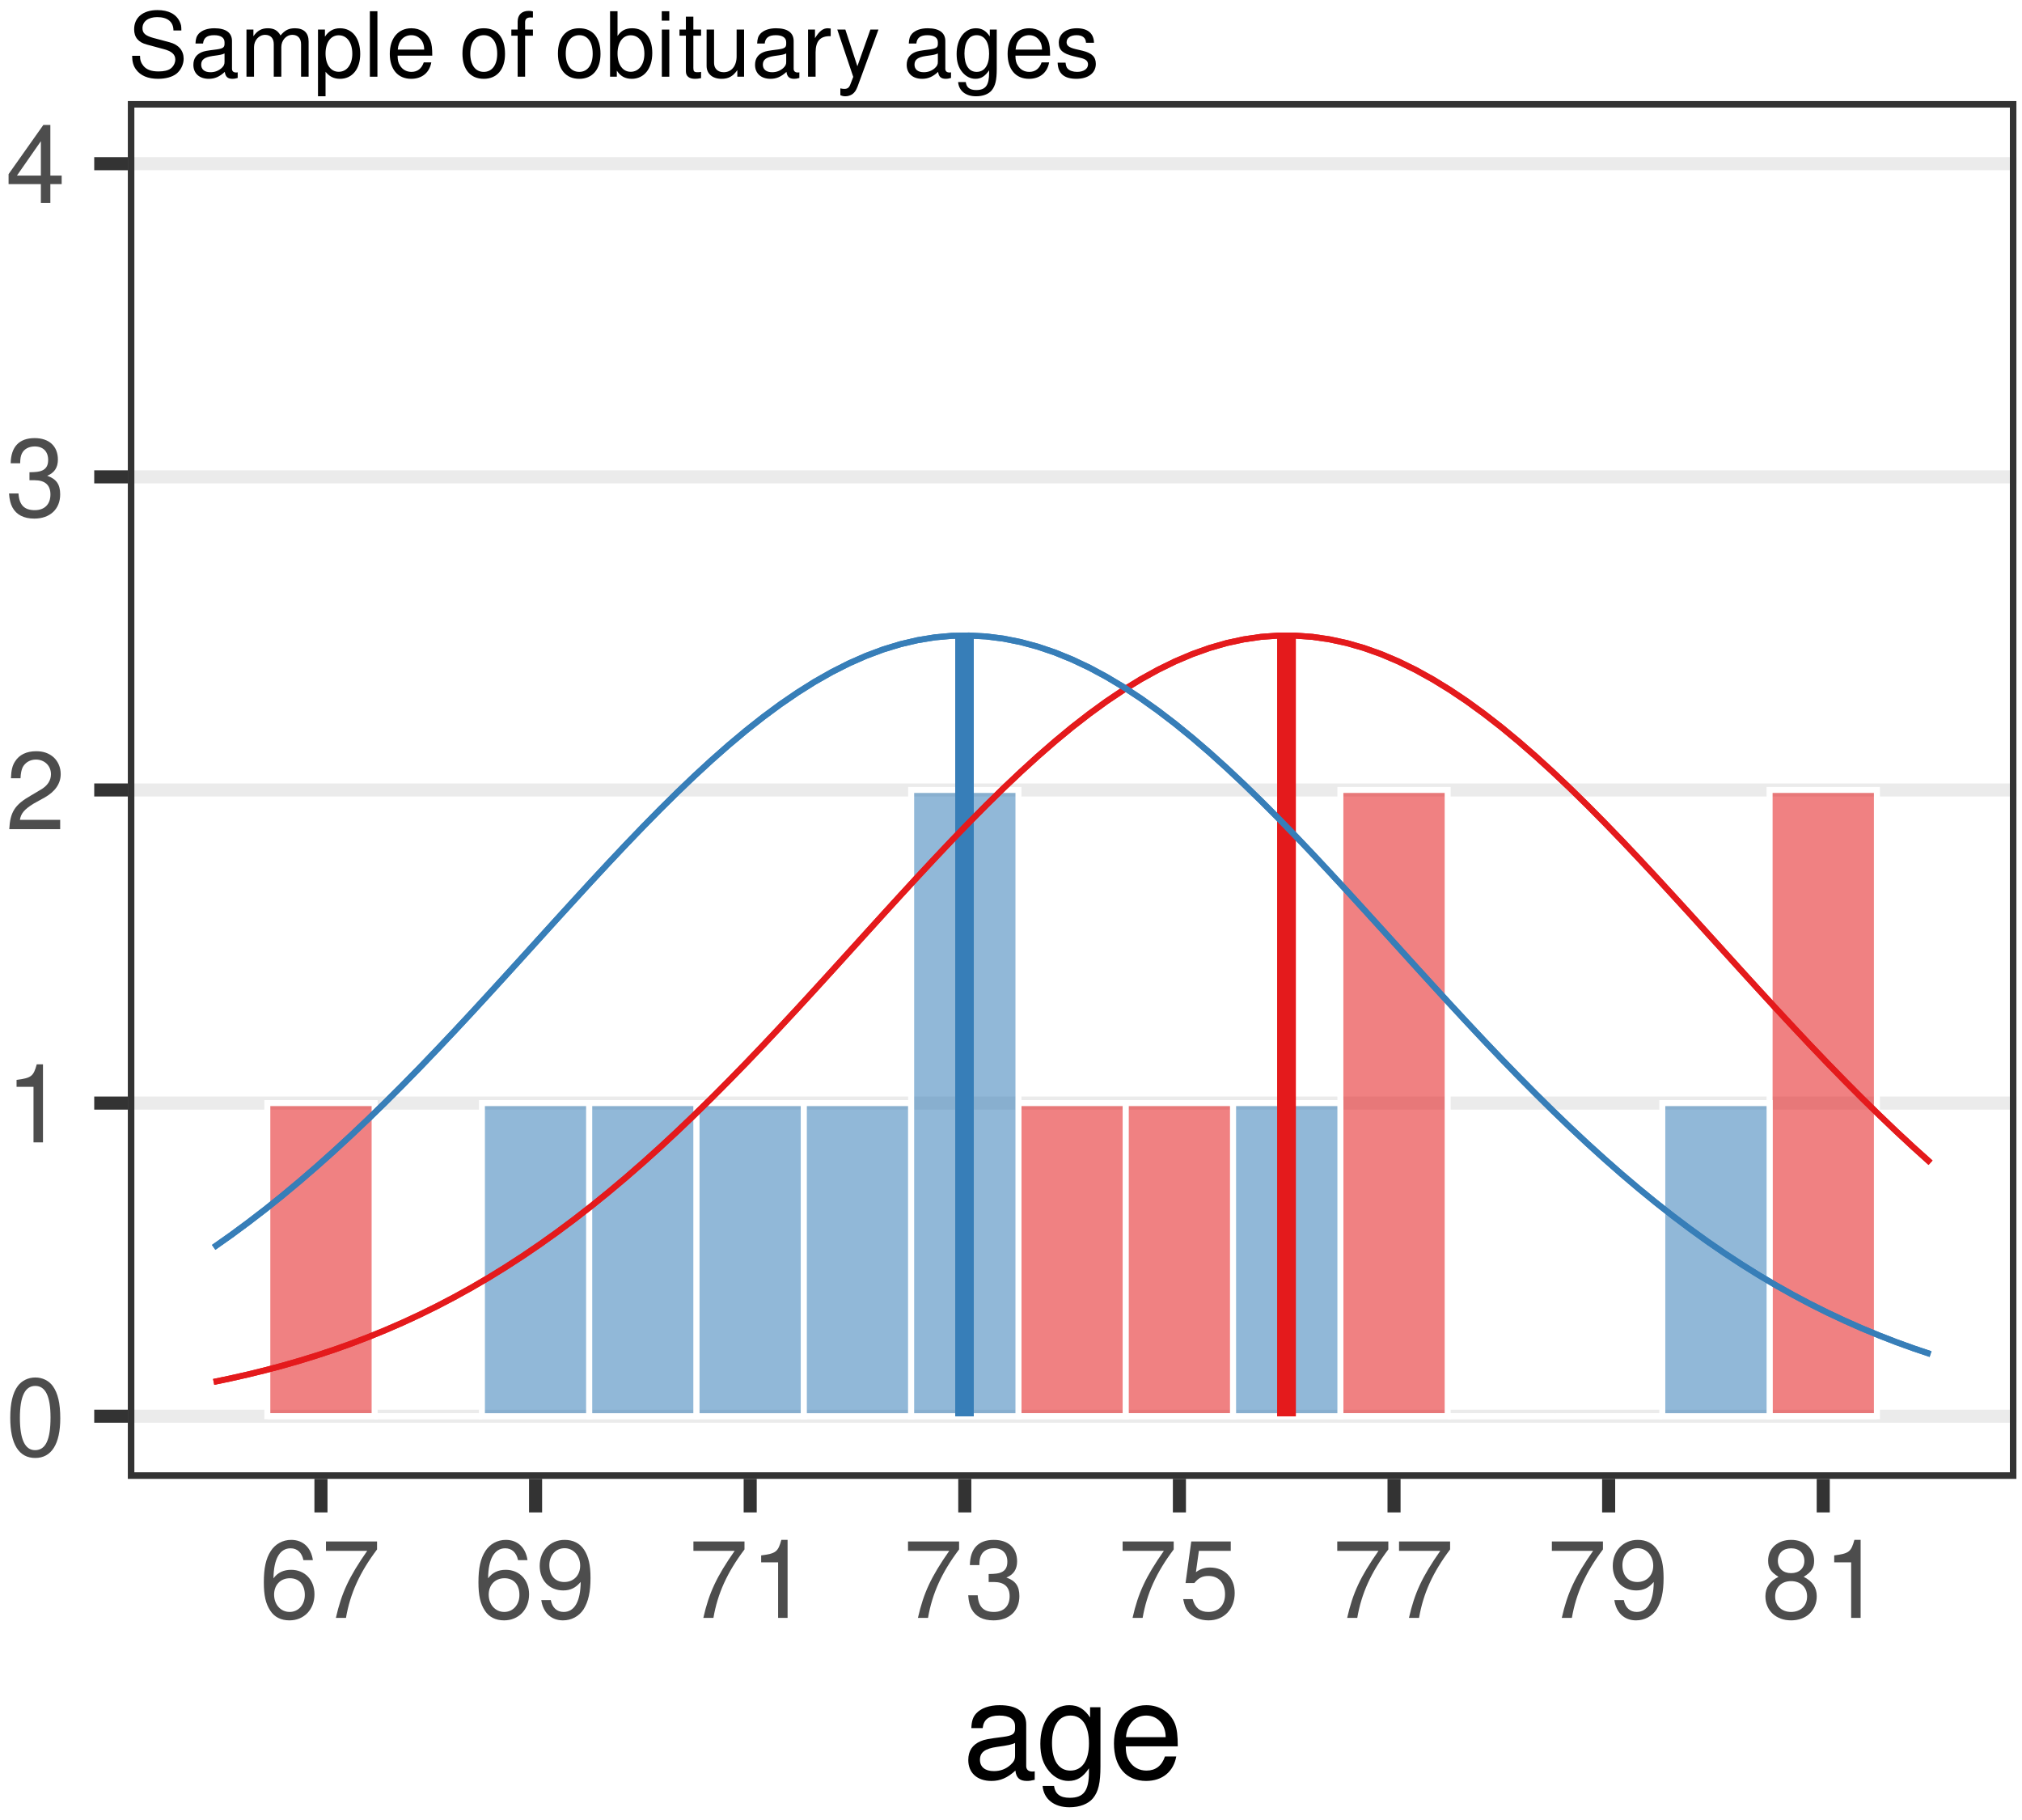 <?xml version="1.0" encoding="UTF-8"?>
<svg xmlns="http://www.w3.org/2000/svg" xmlns:xlink="http://www.w3.org/1999/xlink" width="360pt" height="324pt" viewBox="0 0 360 324" version="1.1">
<defs>
<g>
<symbol overflow="visible" id="glyph0-0">
<path style="stroke:none;" d=""/>
</symbol>
<symbol overflow="visible" id="glyph0-1">
<path style="stroke:none;" d="M 5.281 -13.891 C 4.016 -13.891 2.859 -13.312 2.156 -12.359 C 1.266 -11.141 0.828 -9.297 0.828 -6.719 C 0.828 -2.031 2.359 0.438 5.281 0.438 C 8.156 0.438 9.734 -2.031 9.734 -6.609 C 9.734 -9.297 9.312 -11.094 8.406 -12.359 C 7.703 -13.328 6.562 -13.891 5.281 -13.891 Z M 5.281 -12.391 C 7.109 -12.391 8 -10.516 8 -6.766 C 8 -2.797 7.125 -0.953 5.25 -0.953 C 3.453 -0.953 2.547 -2.875 2.547 -6.703 C 2.547 -10.516 3.453 -12.391 5.281 -12.391 Z M 5.281 -12.391 "/>
</symbol>
<symbol overflow="visible" id="glyph0-2">
<path style="stroke:none;" d="M 4.969 -9.891 L 4.969 0 L 6.656 0 L 6.656 -13.891 L 5.547 -13.891 C 4.953 -11.75 4.578 -11.469 1.953 -11.125 L 1.953 -9.891 Z M 4.969 -9.891 "/>
</symbol>
<symbol overflow="visible" id="glyph0-3">
<path style="stroke:none;" d="M 9.719 -1.672 L 2.547 -1.672 C 2.734 -2.828 3.344 -3.547 5.016 -4.578 L 6.938 -5.641 C 8.828 -6.703 9.812 -8.125 9.812 -9.828 C 9.812 -10.984 9.359 -12.062 8.547 -12.812 C 7.734 -13.531 6.734 -13.891 5.453 -13.891 C 3.719 -13.891 2.438 -13.266 1.688 -12.078 C 1.203 -11.344 1 -10.484 0.953 -9.078 L 2.656 -9.078 C 2.703 -10.031 2.828 -10.578 3.047 -11.047 C 3.5 -11.891 4.375 -12.406 5.391 -12.406 C 6.938 -12.406 8.078 -11.297 8.078 -9.797 C 8.078 -8.688 7.453 -7.719 6.234 -7.031 L 4.469 -5.984 C 1.625 -4.359 0.812 -3.047 0.656 -0.016 L 9.719 -0.016 Z M 9.719 -1.672 "/>
</symbol>
<symbol overflow="visible" id="glyph0-4">
<path style="stroke:none;" d="M 4.25 -6.391 L 5.172 -6.391 C 7.016 -6.391 7.984 -5.531 7.984 -3.859 C 7.984 -2.109 6.938 -1.062 5.188 -1.062 C 3.328 -1.062 2.422 -2 2.297 -4.031 L 0.609 -4.031 C 0.688 -2.922 0.891 -2.188 1.203 -1.578 C 1.922 -0.234 3.25 0.438 5.109 0.438 C 7.906 0.438 9.719 -1.25 9.719 -3.875 C 9.719 -5.641 9.047 -6.609 7.406 -7.188 C 8.688 -7.703 9.312 -8.656 9.312 -10.062 C 9.312 -12.438 7.766 -13.891 5.172 -13.891 C 2.422 -13.891 0.953 -12.344 0.906 -9.406 L 2.594 -9.406 C 2.609 -10.25 2.688 -10.734 2.906 -11.156 C 3.281 -11.938 4.125 -12.406 5.188 -12.406 C 6.688 -12.406 7.578 -11.5 7.578 -10 C 7.578 -9.031 7.234 -8.438 6.484 -8.109 C 6.031 -7.906 5.422 -7.828 4.25 -7.812 Z M 4.25 -6.391 "/>
</symbol>
<symbol overflow="visible" id="glyph0-5">
<path style="stroke:none;" d="M 6.281 -3.359 L 6.281 0 L 7.969 0 L 7.969 -3.359 L 9.984 -3.359 L 9.984 -4.875 L 7.969 -4.875 L 7.969 -13.891 L 6.719 -13.891 L 0.531 -5.141 L 0.531 -3.359 Z M 6.281 -4.875 L 2.016 -4.875 L 6.281 -11 Z M 6.281 -4.875 "/>
</symbol>
<symbol overflow="visible" id="glyph0-6">
<path style="stroke:none;" d="M 9.562 -10.281 C 9.234 -12.547 7.781 -13.891 5.703 -13.891 C 4.203 -13.891 2.859 -13.156 2.062 -11.906 C 1.188 -10.547 0.828 -8.859 0.828 -6.344 C 0.828 -4 1.156 -2.516 1.984 -1.281 C 2.703 -0.156 3.891 0.438 5.391 0.438 C 7.984 0.438 9.844 -1.5 9.844 -4.203 C 9.844 -6.766 8.125 -8.562 5.688 -8.562 C 4.344 -8.562 3.281 -8.062 2.547 -7.047 C 2.578 -10.484 3.656 -12.391 5.594 -12.391 C 6.781 -12.391 7.609 -11.625 7.875 -10.281 Z M 5.469 -7.062 C 7.109 -7.062 8.125 -5.922 8.125 -4.078 C 8.125 -2.328 6.969 -1.062 5.422 -1.062 C 3.844 -1.062 2.656 -2.375 2.656 -4.141 C 2.656 -5.875 3.797 -7.062 5.469 -7.062 Z M 5.469 -7.062 "/>
</symbol>
<symbol overflow="visible" id="glyph0-7">
<path style="stroke:none;" d="M 9.984 -13.609 L 0.891 -13.609 L 0.891 -11.938 L 8.234 -11.938 C 5 -7.312 3.672 -4.469 2.656 0 L 4.453 0 C 5.203 -4.359 6.906 -8.109 9.984 -12.188 Z M 9.984 -13.609 "/>
</symbol>
<symbol overflow="visible" id="glyph0-8">
<path style="stroke:none;" d="M 1.016 -3.172 C 1.344 -0.906 2.797 0.438 4.875 0.438 C 6.391 0.438 7.734 -0.281 8.547 -1.531 C 9.391 -2.906 9.781 -4.594 9.781 -7.109 C 9.781 -9.453 9.422 -10.922 8.625 -12.156 C 7.875 -13.281 6.688 -13.891 5.188 -13.891 C 2.594 -13.891 0.734 -11.938 0.734 -9.25 C 0.734 -6.703 2.453 -4.891 4.922 -4.891 C 6.203 -4.891 7.156 -5.359 8.031 -6.406 C 8 -2.953 6.938 -1.062 5 -1.062 C 3.797 -1.062 2.969 -1.828 2.703 -3.172 Z M 5.172 -12.406 C 6.734 -12.406 7.938 -11.078 7.938 -9.297 C 7.938 -7.578 6.781 -6.391 5.109 -6.391 C 3.469 -6.391 2.453 -7.547 2.453 -9.391 C 2.453 -11.141 3.594 -12.406 5.172 -12.406 Z M 5.172 -12.406 "/>
</symbol>
<symbol overflow="visible" id="glyph0-9">
<path style="stroke:none;" d="M 9.141 -13.609 L 2.109 -13.609 L 1.094 -6.203 L 2.656 -6.203 C 3.438 -7.141 4.094 -7.469 5.172 -7.469 C 6.984 -7.469 8.125 -6.219 8.125 -4.203 C 8.125 -2.25 6.984 -1.062 5.141 -1.062 C 3.672 -1.062 2.766 -1.812 2.359 -3.344 L 0.672 -3.344 C 0.906 -2.234 1.094 -1.688 1.5 -1.188 C 2.266 -0.156 3.656 0.438 5.188 0.438 C 7.938 0.438 9.844 -1.562 9.844 -4.438 C 9.844 -7.125 8.062 -8.969 5.453 -8.969 C 4.5 -8.969 3.719 -8.719 2.938 -8.141 L 3.469 -11.938 L 9.141 -11.938 Z M 9.141 -13.609 "/>
</symbol>
<symbol overflow="visible" id="glyph0-10">
<path style="stroke:none;" d="M 7.516 -7.312 C 8.922 -8.188 9.375 -8.875 9.375 -10.172 C 9.375 -12.359 7.703 -13.891 5.281 -13.891 C 2.875 -13.891 1.188 -12.359 1.188 -10.203 C 1.188 -8.875 1.625 -8.203 3.031 -7.312 C 1.484 -6.531 0.703 -5.391 0.703 -3.859 C 0.703 -1.328 2.578 0.438 5.281 0.438 C 7.969 0.438 9.844 -1.328 9.844 -3.859 C 9.844 -5.391 9.078 -6.531 7.516 -7.312 Z M 5.281 -12.391 C 6.719 -12.391 7.641 -11.516 7.641 -10.141 C 7.641 -8.828 6.703 -7.969 5.281 -7.969 C 3.844 -7.969 2.922 -8.828 2.922 -10.172 C 2.922 -11.516 3.844 -12.391 5.281 -12.391 Z M 5.281 -6.547 C 6.969 -6.547 8.125 -5.438 8.125 -3.828 C 8.125 -2.156 6.984 -1.062 5.25 -1.062 C 3.594 -1.062 2.438 -2.188 2.438 -3.797 C 2.438 -5.453 3.578 -6.547 5.281 -6.547 Z M 5.281 -6.547 "/>
</symbol>
<symbol overflow="visible" id="glyph1-0">
<path style="stroke:none;" d=""/>
</symbol>
<symbol overflow="visible" id="glyph1-1">
<path style="stroke:none;" d="M 12.844 -1.172 C 12.625 -1.125 12.531 -1.125 12.406 -1.125 C 11.719 -1.125 11.328 -1.484 11.328 -2.109 L 11.328 -9.5 C 11.328 -11.734 9.703 -12.938 6.594 -12.938 C 4.75 -12.938 3.281 -12.406 2.422 -11.469 C 1.844 -10.828 1.609 -10.109 1.562 -8.859 L 3.578 -8.859 C 3.75 -10.391 4.656 -11.094 6.531 -11.094 C 8.359 -11.094 9.344 -10.422 9.344 -9.219 L 9.344 -8.688 C 9.312 -7.828 8.875 -7.516 7.25 -7.297 C 4.422 -6.938 3.984 -6.844 3.219 -6.531 C 1.75 -5.906 1.016 -4.797 1.016 -3.172 C 1.016 -0.891 2.594 0.547 5.141 0.547 C 6.719 0.547 7.984 0 9.406 -1.297 C 9.547 0 10.172 0.547 11.469 0.547 C 11.906 0.547 12.172 0.5 12.844 0.344 Z M 9.344 -3.953 C 9.344 -3.281 9.141 -2.875 8.547 -2.328 C 7.734 -1.578 6.75 -1.203 5.562 -1.203 C 4.016 -1.203 3.094 -1.938 3.094 -3.219 C 3.094 -4.531 3.953 -5.203 6.125 -5.516 C 8.25 -5.812 8.656 -5.906 9.344 -6.219 Z M 9.344 -3.953 "/>
</symbol>
<symbol overflow="visible" id="glyph1-2">
<path style="stroke:none;" d="M 9.703 -12.578 L 9.703 -10.75 C 8.688 -12.266 7.578 -12.938 6 -12.938 C 2.953 -12.938 0.844 -10.109 0.844 -6.078 C 0.844 -3.953 1.344 -2.422 2.422 -1.156 C 3.359 -0.047 4.562 0.547 5.859 0.547 C 7.375 0.547 8.453 -0.125 9.5 -1.703 L 9.5 -1.062 C 9.5 2.297 8.562 3.547 6.078 3.547 C 4.375 3.547 3.484 2.875 3.281 1.438 L 1.25 1.438 C 1.438 3.766 3.281 5.234 6.031 5.234 C 7.875 5.234 9.406 4.625 10.219 3.625 C 11.188 2.453 11.547 0.891 11.547 -2.062 L 11.547 -12.578 Z M 6.188 -11.094 C 8.297 -11.094 9.5 -9.312 9.5 -6.125 C 9.5 -3.078 8.281 -1.297 6.188 -1.297 C 4.125 -1.297 2.922 -3.094 2.922 -6.188 C 2.922 -9.266 4.125 -11.094 6.188 -11.094 Z M 6.188 -11.094 "/>
</symbol>
<symbol overflow="visible" id="glyph1-3">
<path style="stroke:none;" d="M 12.312 -5.609 C 12.312 -7.531 12.172 -8.688 11.812 -9.625 C 10.984 -11.688 9.078 -12.938 6.719 -12.938 C 3.219 -12.938 0.953 -10.266 0.953 -6.125 C 0.953 -1.969 3.125 0.547 6.672 0.547 C 9.547 0.547 11.547 -1.078 12.047 -3.812 L 10.031 -3.812 C 9.484 -2.156 8.359 -1.297 6.75 -1.297 C 5.469 -1.297 4.391 -1.875 3.719 -2.922 C 3.234 -3.641 3.078 -4.375 3.047 -5.609 Z M 3.094 -7.25 C 3.266 -9.578 4.688 -11.094 6.703 -11.094 C 8.734 -11.094 10.156 -9.5 10.156 -7.25 Z M 3.094 -7.25 "/>
</symbol>
<symbol overflow="visible" id="glyph2-0">
<path style="stroke:none;" d=""/>
</symbol>
<symbol overflow="visible" id="glyph2-1">
<path style="stroke:none;" d="M 9.531 -8.234 C 9.531 -9.047 9.484 -9.266 9.234 -9.812 C 8.594 -11.156 7.234 -11.859 5.266 -11.859 C 2.703 -11.859 1.125 -10.547 1.125 -8.438 C 1.125 -7.016 1.875 -6.109 3.406 -5.719 L 6.297 -4.938 C 7.797 -4.562 8.453 -3.969 8.453 -3.062 C 8.453 -2.438 8.109 -1.797 7.609 -1.438 C 7.156 -1.109 6.422 -0.938 5.469 -0.938 C 4.188 -0.938 3.344 -1.25 2.781 -1.922 C 2.359 -2.438 2.156 -2.984 2.172 -3.719 L 0.766 -3.719 C 0.781 -2.641 0.984 -1.938 1.453 -1.297 C 2.25 -0.188 3.594 0.375 5.375 0.375 C 6.766 0.375 7.906 0.047 8.656 -0.531 C 9.438 -1.156 9.938 -2.188 9.938 -3.203 C 9.938 -4.641 9.047 -5.703 7.453 -6.125 L 4.531 -6.906 C 3.125 -7.297 2.609 -7.75 2.609 -8.641 C 2.609 -9.828 3.641 -10.609 5.219 -10.609 C 7.078 -10.609 8.109 -9.781 8.125 -8.234 Z M 9.531 -8.234 "/>
</symbol>
<symbol overflow="visible" id="glyph2-2">
<path style="stroke:none;" d="M 8.562 -0.781 C 8.422 -0.75 8.359 -0.75 8.266 -0.75 C 7.812 -0.75 7.547 -0.984 7.547 -1.406 L 7.547 -6.344 C 7.547 -7.828 6.469 -8.625 4.406 -8.625 C 3.172 -8.625 2.188 -8.266 1.609 -7.641 C 1.234 -7.219 1.078 -6.734 1.047 -5.906 L 2.391 -5.906 C 2.5 -6.922 3.109 -7.391 4.359 -7.391 C 5.562 -7.391 6.219 -6.938 6.219 -6.141 L 6.219 -5.797 C 6.203 -5.219 5.922 -5.016 4.828 -4.859 C 2.938 -4.625 2.656 -4.562 2.141 -4.359 C 1.172 -3.938 0.672 -3.203 0.672 -2.109 C 0.672 -0.594 1.734 0.375 3.422 0.375 C 4.484 0.375 5.328 0 6.266 -0.859 C 6.375 0 6.781 0.375 7.641 0.375 C 7.938 0.375 8.109 0.344 8.562 0.219 Z M 6.219 -2.641 C 6.219 -2.188 6.094 -1.922 5.703 -1.547 C 5.156 -1.062 4.5 -0.797 3.719 -0.797 C 2.672 -0.797 2.062 -1.297 2.062 -2.141 C 2.062 -3.031 2.641 -3.469 4.078 -3.688 C 5.5 -3.875 5.781 -3.938 6.219 -4.141 Z M 6.219 -2.641 "/>
</symbol>
<symbol overflow="visible" id="glyph2-3">
<path style="stroke:none;" d="M 1.125 -8.391 L 1.125 0 L 2.469 0 L 2.469 -5.266 C 2.469 -6.484 3.344 -7.453 4.438 -7.453 C 5.422 -7.453 5.984 -6.844 5.984 -5.781 L 5.984 0 L 7.328 0 L 7.328 -5.266 C 7.328 -6.484 8.203 -7.453 9.297 -7.453 C 10.266 -7.453 10.844 -6.828 10.844 -5.781 L 10.844 0 L 12.188 0 L 12.188 -6.281 C 12.188 -7.797 11.328 -8.625 9.766 -8.625 C 8.641 -8.625 7.969 -8.281 7.188 -7.344 C 6.688 -8.234 6.016 -8.625 4.922 -8.625 C 3.812 -8.625 3.062 -8.203 2.359 -7.203 L 2.359 -8.391 Z M 1.125 -8.391 "/>
</symbol>
<symbol overflow="visible" id="glyph2-4">
<path style="stroke:none;" d="M 0.859 3.484 L 2.203 3.484 L 2.203 -0.875 C 2.906 -0.016 3.703 0.375 4.781 0.375 C 6.953 0.375 8.375 -1.375 8.375 -4.047 C 8.375 -6.859 6.984 -8.625 4.766 -8.625 C 3.625 -8.625 2.719 -8.109 2.094 -7.125 L 2.094 -8.391 L 0.859 -8.391 Z M 4.547 -7.375 C 6.016 -7.375 6.969 -6.078 6.969 -4.078 C 6.969 -2.172 6 -0.875 4.547 -0.875 C 3.125 -0.875 2.203 -2.156 2.203 -4.125 C 2.203 -6.094 3.125 -7.375 4.547 -7.375 Z M 4.547 -7.375 "/>
</symbol>
<symbol overflow="visible" id="glyph2-5">
<path style="stroke:none;" d="M 2.438 -11.656 L 1.094 -11.656 L 1.094 0 L 2.438 0 Z M 2.438 -11.656 "/>
</symbol>
<symbol overflow="visible" id="glyph2-6">
<path style="stroke:none;" d="M 8.203 -3.75 C 8.203 -5.031 8.109 -5.797 7.875 -6.422 C 7.328 -7.797 6.047 -8.625 4.484 -8.625 C 2.141 -8.625 0.641 -6.844 0.641 -4.078 C 0.641 -1.312 2.078 0.375 4.453 0.375 C 6.375 0.375 7.703 -0.719 8.031 -2.547 L 6.688 -2.547 C 6.312 -1.438 5.562 -0.859 4.5 -0.859 C 3.641 -0.859 2.922 -1.25 2.484 -1.953 C 2.156 -2.438 2.047 -2.906 2.031 -3.75 Z M 2.062 -4.828 C 2.172 -6.391 3.125 -7.391 4.469 -7.391 C 5.828 -7.391 6.766 -6.344 6.766 -4.828 Z M 2.062 -4.828 "/>
</symbol>
<symbol overflow="visible" id="glyph2-7">
<path style="stroke:none;" d=""/>
</symbol>
<symbol overflow="visible" id="glyph2-8">
<path style="stroke:none;" d="M 4.359 -8.625 C 1.984 -8.625 0.578 -6.938 0.578 -4.125 C 0.578 -1.297 1.984 0.375 4.375 0.375 C 6.734 0.375 8.156 -1.312 8.156 -4.062 C 8.156 -6.969 6.781 -8.625 4.359 -8.625 Z M 4.375 -7.391 C 5.875 -7.391 6.766 -6.156 6.766 -4.078 C 6.766 -2.094 5.844 -0.859 4.375 -0.859 C 2.875 -0.859 1.969 -2.094 1.969 -4.125 C 1.969 -6.156 2.875 -7.391 4.375 -7.391 Z M 4.375 -7.391 "/>
</symbol>
<symbol overflow="visible" id="glyph2-9">
<path style="stroke:none;" d="M 4.125 -8.391 L 2.734 -8.391 L 2.734 -9.703 C 2.734 -10.25 3.047 -10.547 3.656 -10.547 C 3.781 -10.547 3.828 -10.547 4.125 -10.531 L 4.125 -11.625 C 3.828 -11.703 3.641 -11.719 3.375 -11.719 C 2.141 -11.719 1.406 -11.016 1.406 -9.812 L 1.406 -8.391 L 0.281 -8.391 L 0.281 -7.297 L 1.406 -7.297 L 1.406 0 L 2.734 0 L 2.734 -7.297 L 4.125 -7.297 Z M 4.125 -8.391 "/>
</symbol>
<symbol overflow="visible" id="glyph2-10">
<path style="stroke:none;" d="M 0.859 -11.656 L 0.859 0 L 2.062 0 L 2.062 -1.078 C 2.703 -0.094 3.547 0.375 4.719 0.375 C 6.922 0.375 8.375 -1.438 8.375 -4.219 C 8.375 -6.938 7.016 -8.625 4.781 -8.625 C 3.625 -8.625 2.812 -8.188 2.188 -7.25 L 2.188 -11.656 Z M 4.531 -7.375 C 6.016 -7.375 6.969 -6.078 6.969 -4.078 C 6.969 -2.172 5.984 -0.875 4.531 -0.875 C 3.109 -0.875 2.188 -2.156 2.188 -4.125 C 2.188 -6.094 3.109 -7.375 4.531 -7.375 Z M 4.531 -7.375 "/>
</symbol>
<symbol overflow="visible" id="glyph2-11">
<path style="stroke:none;" d="M 2.406 -8.391 L 1.078 -8.391 L 1.078 0 L 2.406 0 Z M 2.406 -11.656 L 1.062 -11.656 L 1.062 -9.984 L 2.406 -9.984 Z M 2.406 -11.656 "/>
</symbol>
<symbol overflow="visible" id="glyph2-12">
<path style="stroke:none;" d="M 4.062 -8.391 L 2.688 -8.391 L 2.688 -10.688 L 1.359 -10.688 L 1.359 -8.391 L 0.219 -8.391 L 0.219 -7.297 L 1.359 -7.297 L 1.359 -0.953 C 1.359 -0.094 1.938 0.375 2.969 0.375 C 3.328 0.375 3.609 0.344 4.062 0.25 L 4.062 -0.859 C 3.875 -0.812 3.703 -0.797 3.422 -0.797 C 2.844 -0.797 2.688 -0.953 2.688 -1.547 L 2.688 -7.297 L 4.062 -7.297 Z M 4.062 -8.391 "/>
</symbol>
<symbol overflow="visible" id="glyph2-13">
<path style="stroke:none;" d="M 7.719 0 L 7.719 -8.391 L 6.391 -8.391 L 6.391 -3.625 C 6.391 -1.922 5.484 -0.797 4.094 -0.797 C 3.047 -0.797 2.375 -1.438 2.375 -2.453 L 2.375 -8.391 L 1.047 -8.391 L 1.047 -1.922 C 1.047 -0.531 2.078 0.375 3.719 0.375 C 4.938 0.375 5.734 -0.062 6.516 -1.172 L 6.516 0 Z M 7.719 0 "/>
</symbol>
<symbol overflow="visible" id="glyph2-14">
<path style="stroke:none;" d="M 1.109 -8.391 L 1.109 0 L 2.453 0 L 2.453 -4.359 C 2.469 -6.375 3.297 -7.266 5.141 -7.219 L 5.141 -8.578 C 4.906 -8.609 4.781 -8.625 4.625 -8.625 C 3.766 -8.625 3.109 -8.109 2.344 -6.859 L 2.344 -8.391 Z M 1.109 -8.391 "/>
</symbol>
<symbol overflow="visible" id="glyph2-15">
<path style="stroke:none;" d="M 6.203 -8.391 L 3.891 -1.859 L 1.75 -8.391 L 0.312 -8.391 L 3.156 0.031 L 2.641 1.359 C 2.422 1.953 2.125 2.172 1.562 2.172 C 1.344 2.172 1.156 2.141 0.859 2.078 L 0.859 3.281 C 1.141 3.422 1.406 3.484 1.766 3.484 C 2.188 3.484 2.656 3.344 3.016 3.094 C 3.422 2.781 3.656 2.438 3.922 1.766 L 7.641 -8.391 Z M 6.203 -8.391 "/>
</symbol>
<symbol overflow="visible" id="glyph2-16">
<path style="stroke:none;" d="M 6.469 -8.391 L 6.469 -7.172 C 5.797 -8.172 5.062 -8.625 4 -8.625 C 1.969 -8.625 0.562 -6.734 0.562 -4.047 C 0.562 -2.641 0.891 -1.609 1.609 -0.766 C 2.234 -0.031 3.047 0.375 3.906 0.375 C 4.906 0.375 5.625 -0.078 6.344 -1.141 L 6.344 -0.703 C 6.344 1.531 5.719 2.375 4.047 2.375 C 2.906 2.375 2.312 1.922 2.188 0.953 L 0.828 0.953 C 0.953 2.516 2.188 3.484 4.016 3.484 C 5.25 3.484 6.266 3.094 6.812 2.422 C 7.453 1.625 7.703 0.594 7.703 -1.375 L 7.703 -8.391 Z M 4.125 -7.391 C 5.531 -7.391 6.344 -6.203 6.344 -4.078 C 6.344 -2.047 5.516 -0.859 4.125 -0.859 C 2.75 -0.859 1.953 -2.062 1.953 -4.125 C 1.953 -6.172 2.75 -7.391 4.125 -7.391 Z M 4.125 -7.391 "/>
</symbol>
<symbol overflow="visible" id="glyph2-17">
<path style="stroke:none;" d="M 7.016 -6.047 C 6.984 -7.703 5.906 -8.625 3.969 -8.625 C 2.016 -8.625 0.75 -7.609 0.75 -6.062 C 0.75 -4.75 1.422 -4.125 3.406 -3.641 L 4.656 -3.344 C 5.578 -3.125 5.953 -2.781 5.953 -2.188 C 5.953 -1.391 5.172 -0.859 4 -0.859 C 3.281 -0.859 2.672 -1.078 2.344 -1.422 C 2.125 -1.656 2.031 -1.906 1.953 -2.5 L 0.547 -2.5 C 0.609 -0.562 1.703 0.375 3.891 0.375 C 6 0.375 7.344 -0.672 7.344 -2.281 C 7.344 -3.531 6.641 -4.219 4.969 -4.625 L 3.703 -4.922 C 2.609 -5.188 2.141 -5.531 2.141 -6.125 C 2.141 -6.906 2.828 -7.391 3.922 -7.391 C 4.984 -7.391 5.562 -6.922 5.594 -6.047 Z M 7.016 -6.047 "/>
</symbol>
</g>
<clipPath id="clip1">
  <path d="M 22.758 17.992 L 359.004 17.992 L 359.004 263.266 L 22.758 263.266 Z M 22.758 17.992 "/>
</clipPath>
<clipPath id="clip2">
  <path d="M 22.758 250 L 359.004 250 L 359.004 254 L 22.758 254 Z M 22.758 250 "/>
</clipPath>
<clipPath id="clip3">
  <path d="M 22.758 195 L 359.004 195 L 359.004 198 L 22.758 198 Z M 22.758 195 "/>
</clipPath>
<clipPath id="clip4">
  <path d="M 22.758 139 L 359.004 139 L 359.004 142 L 22.758 142 Z M 22.758 139 "/>
</clipPath>
<clipPath id="clip5">
  <path d="M 22.758 83 L 359.004 83 L 359.004 87 L 22.758 87 Z M 22.758 83 "/>
</clipPath>
<clipPath id="clip6">
  <path d="M 22.758 27 L 359.004 27 L 359.004 31 L 22.758 31 Z M 22.758 27 "/>
</clipPath>
<clipPath id="clip7">
  <path d="M 22.758 17.992 L 359.004 17.992 L 359.004 263.266 L 22.758 263.266 Z M 22.758 17.992 "/>
</clipPath>
</defs>
<g id="surface0000">
<rect x="0" y="0" width="360" height="324" style="fill:rgb(100%,100%,100%);fill-opacity:1;stroke:none;"/>
<rect x="0" y="0" width="360" height="324" style="fill:rgb(100%,100%,100%);fill-opacity:1;stroke:none;"/>
<path style="fill:none;stroke-width:2.328;stroke-linecap:round;stroke-linejoin:round;stroke:rgb(100%,100%,100%);stroke-opacity:1;stroke-miterlimit:10;" d="M 0 324 L 360 324 L 360 0 L 0 0 Z M 0 324 "/>
<g clip-path="url(#clip1)" clip-rule="nonzero">
<path style=" stroke:none;fill-rule:nonzero;fill:rgb(100%,100%,100%);fill-opacity:1;" d="M 22.758 263.266 L 359.004 263.266 L 359.004 17.992 L 22.758 17.992 Z M 22.758 263.266 "/>
</g>
<g clip-path="url(#clip2)" clip-rule="nonzero">
<path style="fill:none;stroke-width:2.328;stroke-linecap:butt;stroke-linejoin:round;stroke:rgb(92.157%,92.157%,92.157%);stroke-opacity:1;stroke-miterlimit:10;" d="M 22.758 252.117 L 359.004 252.117 "/>
</g>
<g clip-path="url(#clip3)" clip-rule="nonzero">
<path style="fill:none;stroke-width:2.328;stroke-linecap:butt;stroke-linejoin:round;stroke:rgb(92.157%,92.157%,92.157%);stroke-opacity:1;stroke-miterlimit:10;" d="M 22.758 196.375 L 359.004 196.375 "/>
</g>
<g clip-path="url(#clip4)" clip-rule="nonzero">
<path style="fill:none;stroke-width:2.328;stroke-linecap:butt;stroke-linejoin:round;stroke:rgb(92.157%,92.157%,92.157%);stroke-opacity:1;stroke-miterlimit:10;" d="M 22.758 140.629 L 359.004 140.629 "/>
</g>
<g clip-path="url(#clip5)" clip-rule="nonzero">
<path style="fill:none;stroke-width:2.328;stroke-linecap:butt;stroke-linejoin:round;stroke:rgb(92.157%,92.157%,92.157%);stroke-opacity:1;stroke-miterlimit:10;" d="M 22.758 84.887 L 359.004 84.887 "/>
</g>
<g clip-path="url(#clip6)" clip-rule="nonzero">
<path style="fill:none;stroke-width:2.328;stroke-linecap:butt;stroke-linejoin:round;stroke:rgb(92.157%,92.157%,92.157%);stroke-opacity:1;stroke-miterlimit:10;" d="M 22.758 29.141 L 359.004 29.141 "/>
</g>
<path style="fill-rule:nonzero;fill:rgb(89.412%,10.196%,10.98%);fill-opacity:0.549;stroke-width:1.067;stroke-linecap:square;stroke-linejoin:miter;stroke:rgb(100%,100%,100%);stroke-opacity:1;stroke-miterlimit:10;" d="M 47.594 252.117 L 66.699 252.117 L 66.699 196.375 L 47.594 196.375 Z M 47.594 252.117 "/>
<path style="fill:none;stroke-width:1.067;stroke-linecap:square;stroke-linejoin:miter;stroke:rgb(100%,100%,100%);stroke-opacity:1;stroke-miterlimit:10;" d="M 66.699 252.117 L 85.805 252.117 Z M 66.699 252.117 "/>
<path style="fill:none;stroke-width:1.067;stroke-linecap:square;stroke-linejoin:miter;stroke:rgb(100%,100%,100%);stroke-opacity:1;stroke-miterlimit:10;" d="M 85.801 252.117 L 104.906 252.117 Z M 85.801 252.117 "/>
<path style="fill:none;stroke-width:1.067;stroke-linecap:square;stroke-linejoin:miter;stroke:rgb(100%,100%,100%);stroke-opacity:1;stroke-miterlimit:10;" d="M 104.906 252.117 L 124.012 252.117 Z M 104.906 252.117 "/>
<path style="fill:none;stroke-width:1.067;stroke-linecap:square;stroke-linejoin:miter;stroke:rgb(100%,100%,100%);stroke-opacity:1;stroke-miterlimit:10;" d="M 124.012 252.117 L 143.117 252.117 Z M 124.012 252.117 "/>
<path style="fill:none;stroke-width:1.067;stroke-linecap:square;stroke-linejoin:miter;stroke:rgb(100%,100%,100%);stroke-opacity:1;stroke-miterlimit:10;" d="M 143.117 252.117 L 162.223 252.117 Z M 143.117 252.117 "/>
<path style="fill:none;stroke-width:1.067;stroke-linecap:square;stroke-linejoin:miter;stroke:rgb(100%,100%,100%);stroke-opacity:1;stroke-miterlimit:10;" d="M 162.223 252.117 L 181.328 252.117 Z M 162.223 252.117 "/>
<path style="fill-rule:nonzero;fill:rgb(89.412%,10.196%,10.98%);fill-opacity:0.549;stroke-width:1.067;stroke-linecap:square;stroke-linejoin:miter;stroke:rgb(100%,100%,100%);stroke-opacity:1;stroke-miterlimit:10;" d="M 181.328 252.117 L 200.434 252.117 L 200.434 196.375 L 181.328 196.375 Z M 181.328 252.117 "/>
<path style="fill-rule:nonzero;fill:rgb(89.412%,10.196%,10.98%);fill-opacity:0.549;stroke-width:1.067;stroke-linecap:square;stroke-linejoin:miter;stroke:rgb(100%,100%,100%);stroke-opacity:1;stroke-miterlimit:10;" d="M 200.434 252.117 L 219.539 252.117 L 219.539 196.375 L 200.434 196.375 Z M 200.434 252.117 "/>
<path style="fill:none;stroke-width:1.067;stroke-linecap:square;stroke-linejoin:miter;stroke:rgb(100%,100%,100%);stroke-opacity:1;stroke-miterlimit:10;" d="M 219.539 252.117 L 238.645 252.117 Z M 219.539 252.117 "/>
<path style="fill-rule:nonzero;fill:rgb(89.412%,10.196%,10.98%);fill-opacity:0.549;stroke-width:1.067;stroke-linecap:square;stroke-linejoin:miter;stroke:rgb(100%,100%,100%);stroke-opacity:1;stroke-miterlimit:10;" d="M 238.641 252.117 L 257.746 252.117 L 257.746 140.629 L 238.641 140.629 Z M 238.641 252.117 "/>
<path style="fill:none;stroke-width:1.067;stroke-linecap:square;stroke-linejoin:miter;stroke:rgb(100%,100%,100%);stroke-opacity:1;stroke-miterlimit:10;" d="M 257.746 252.117 L 276.852 252.117 Z M 257.746 252.117 "/>
<path style="fill:none;stroke-width:1.067;stroke-linecap:square;stroke-linejoin:miter;stroke:rgb(100%,100%,100%);stroke-opacity:1;stroke-miterlimit:10;" d="M 276.852 252.117 L 295.957 252.117 Z M 276.852 252.117 "/>
<path style="fill:none;stroke-width:1.067;stroke-linecap:square;stroke-linejoin:miter;stroke:rgb(100%,100%,100%);stroke-opacity:1;stroke-miterlimit:10;" d="M 295.957 252.117 L 315.062 252.117 Z M 295.957 252.117 "/>
<path style="fill-rule:nonzero;fill:rgb(89.412%,10.196%,10.98%);fill-opacity:0.549;stroke-width:1.067;stroke-linecap:square;stroke-linejoin:miter;stroke:rgb(100%,100%,100%);stroke-opacity:1;stroke-miterlimit:10;" d="M 315.062 252.117 L 334.168 252.117 L 334.168 140.629 L 315.062 140.629 Z M 315.062 252.117 "/>
<path style="fill:none;stroke-width:1.067;stroke-linecap:square;stroke-linejoin:miter;stroke:rgb(100%,100%,100%);stroke-opacity:1;stroke-miterlimit:10;" d="M 47.594 252.117 L 66.699 252.117 Z M 47.594 252.117 "/>
<path style="fill:none;stroke-width:1.067;stroke-linecap:square;stroke-linejoin:miter;stroke:rgb(100%,100%,100%);stroke-opacity:1;stroke-miterlimit:10;" d="M 66.699 252.117 L 85.805 252.117 Z M 66.699 252.117 "/>
<path style="fill-rule:nonzero;fill:rgb(21.569%,49.412%,72.157%);fill-opacity:0.549;stroke-width:1.067;stroke-linecap:square;stroke-linejoin:miter;stroke:rgb(100%,100%,100%);stroke-opacity:1;stroke-miterlimit:10;" d="M 85.801 252.117 L 104.906 252.117 L 104.906 196.375 L 85.801 196.375 Z M 85.801 252.117 "/>
<path style="fill-rule:nonzero;fill:rgb(21.569%,49.412%,72.157%);fill-opacity:0.549;stroke-width:1.067;stroke-linecap:square;stroke-linejoin:miter;stroke:rgb(100%,100%,100%);stroke-opacity:1;stroke-miterlimit:10;" d="M 104.906 252.117 L 124.012 252.117 L 124.012 196.375 L 104.906 196.375 Z M 104.906 252.117 "/>
<path style="fill-rule:nonzero;fill:rgb(21.569%,49.412%,72.157%);fill-opacity:0.549;stroke-width:1.067;stroke-linecap:square;stroke-linejoin:miter;stroke:rgb(100%,100%,100%);stroke-opacity:1;stroke-miterlimit:10;" d="M 124.012 252.117 L 143.117 252.117 L 143.117 196.375 L 124.012 196.375 Z M 124.012 252.117 "/>
<path style="fill-rule:nonzero;fill:rgb(21.569%,49.412%,72.157%);fill-opacity:0.549;stroke-width:1.067;stroke-linecap:square;stroke-linejoin:miter;stroke:rgb(100%,100%,100%);stroke-opacity:1;stroke-miterlimit:10;" d="M 143.117 252.117 L 162.223 252.117 L 162.223 196.375 L 143.117 196.375 Z M 143.117 252.117 "/>
<path style="fill-rule:nonzero;fill:rgb(21.569%,49.412%,72.157%);fill-opacity:0.549;stroke-width:1.067;stroke-linecap:square;stroke-linejoin:miter;stroke:rgb(100%,100%,100%);stroke-opacity:1;stroke-miterlimit:10;" d="M 162.223 252.117 L 181.328 252.117 L 181.328 140.629 L 162.223 140.629 Z M 162.223 252.117 "/>
<path style="fill:none;stroke-width:1.067;stroke-linecap:square;stroke-linejoin:miter;stroke:rgb(100%,100%,100%);stroke-opacity:1;stroke-miterlimit:10;" d="M 181.328 252.117 L 200.434 252.117 Z M 181.328 252.117 "/>
<path style="fill:none;stroke-width:1.067;stroke-linecap:square;stroke-linejoin:miter;stroke:rgb(100%,100%,100%);stroke-opacity:1;stroke-miterlimit:10;" d="M 200.434 252.117 L 219.539 252.117 Z M 200.434 252.117 "/>
<path style="fill-rule:nonzero;fill:rgb(21.569%,49.412%,72.157%);fill-opacity:0.549;stroke-width:1.067;stroke-linecap:square;stroke-linejoin:miter;stroke:rgb(100%,100%,100%);stroke-opacity:1;stroke-miterlimit:10;" d="M 219.539 252.117 L 238.645 252.117 L 238.645 196.375 L 219.539 196.375 Z M 219.539 252.117 "/>
<path style="fill:none;stroke-width:1.067;stroke-linecap:square;stroke-linejoin:miter;stroke:rgb(100%,100%,100%);stroke-opacity:1;stroke-miterlimit:10;" d="M 238.641 252.117 L 257.746 252.117 Z M 238.641 252.117 "/>
<path style="fill:none;stroke-width:1.067;stroke-linecap:square;stroke-linejoin:miter;stroke:rgb(100%,100%,100%);stroke-opacity:1;stroke-miterlimit:10;" d="M 257.746 252.117 L 276.852 252.117 Z M 257.746 252.117 "/>
<path style="fill:none;stroke-width:1.067;stroke-linecap:square;stroke-linejoin:miter;stroke:rgb(100%,100%,100%);stroke-opacity:1;stroke-miterlimit:10;" d="M 276.852 252.117 L 295.957 252.117 Z M 276.852 252.117 "/>
<path style="fill-rule:nonzero;fill:rgb(21.569%,49.412%,72.157%);fill-opacity:0.549;stroke-width:1.067;stroke-linecap:square;stroke-linejoin:miter;stroke:rgb(100%,100%,100%);stroke-opacity:1;stroke-miterlimit:10;" d="M 295.957 252.117 L 315.062 252.117 L 315.062 196.375 L 295.957 196.375 Z M 295.957 252.117 "/>
<path style="fill:none;stroke-width:1.067;stroke-linecap:square;stroke-linejoin:miter;stroke:rgb(100%,100%,100%);stroke-opacity:1;stroke-miterlimit:10;" d="M 315.062 252.117 L 334.168 252.117 Z M 315.062 252.117 "/>
<path style="fill:none;stroke-width:3.201;stroke-linecap:butt;stroke-linejoin:round;stroke:rgb(89.412%,10.196%,10.98%);stroke-opacity:1;stroke-miterlimit:10;" d="M 229.09 252.117 L 229.09 113.125 "/>
<path style="fill:none;stroke-width:3.201;stroke-linecap:butt;stroke-linejoin:round;stroke:rgb(89.412%,10.196%,10.98%);stroke-opacity:1;stroke-miterlimit:10;" d="M 229.09 252.117 L 229.09 113.125 "/>
<path style="fill:none;stroke-width:3.201;stroke-linecap:butt;stroke-linejoin:round;stroke:rgb(89.412%,10.196%,10.98%);stroke-opacity:1;stroke-miterlimit:10;" d="M 229.09 252.117 L 229.09 113.125 "/>
<path style="fill:none;stroke-width:3.201;stroke-linecap:butt;stroke-linejoin:round;stroke:rgb(89.412%,10.196%,10.98%);stroke-opacity:1;stroke-miterlimit:10;" d="M 229.09 252.117 L 229.09 113.125 "/>
<path style="fill:none;stroke-width:3.201;stroke-linecap:butt;stroke-linejoin:round;stroke:rgb(89.412%,10.196%,10.98%);stroke-opacity:1;stroke-miterlimit:10;" d="M 229.09 252.117 L 229.09 113.125 "/>
<path style="fill:none;stroke-width:3.201;stroke-linecap:butt;stroke-linejoin:round;stroke:rgb(89.412%,10.196%,10.98%);stroke-opacity:1;stroke-miterlimit:10;" d="M 229.09 252.117 L 229.09 113.125 "/>
<path style="fill:none;stroke-width:3.201;stroke-linecap:butt;stroke-linejoin:round;stroke:rgb(89.412%,10.196%,10.98%);stroke-opacity:1;stroke-miterlimit:10;" d="M 229.09 252.117 L 229.09 113.125 "/>
<path style="fill:none;stroke-width:3.201;stroke-linecap:butt;stroke-linejoin:round;stroke:rgb(89.412%,10.196%,10.98%);stroke-opacity:1;stroke-miterlimit:10;" d="M 229.09 252.117 L 229.09 113.125 "/>
<path style="fill:none;stroke-width:3.201;stroke-linecap:butt;stroke-linejoin:round;stroke:rgb(89.412%,10.196%,10.98%);stroke-opacity:1;stroke-miterlimit:10;" d="M 229.09 252.117 L 229.09 113.125 "/>
<path style="fill:none;stroke-width:3.201;stroke-linecap:butt;stroke-linejoin:round;stroke:rgb(89.412%,10.196%,10.98%);stroke-opacity:1;stroke-miterlimit:10;" d="M 229.09 252.117 L 229.09 113.125 "/>
<path style="fill:none;stroke-width:3.201;stroke-linecap:butt;stroke-linejoin:round;stroke:rgb(89.412%,10.196%,10.98%);stroke-opacity:1;stroke-miterlimit:10;" d="M 229.09 252.117 L 229.09 113.125 "/>
<path style="fill:none;stroke-width:3.201;stroke-linecap:butt;stroke-linejoin:round;stroke:rgb(89.412%,10.196%,10.98%);stroke-opacity:1;stroke-miterlimit:10;" d="M 229.09 252.117 L 229.09 113.125 "/>
<path style="fill:none;stroke-width:3.201;stroke-linecap:butt;stroke-linejoin:round;stroke:rgb(89.412%,10.196%,10.98%);stroke-opacity:1;stroke-miterlimit:10;" d="M 229.09 252.117 L 229.09 113.125 "/>
<path style="fill:none;stroke-width:3.201;stroke-linecap:butt;stroke-linejoin:round;stroke:rgb(89.412%,10.196%,10.98%);stroke-opacity:1;stroke-miterlimit:10;" d="M 229.09 252.117 L 229.09 113.125 "/>
<path style="fill:none;stroke-width:3.201;stroke-linecap:butt;stroke-linejoin:round;stroke:rgb(89.412%,10.196%,10.98%);stroke-opacity:1;stroke-miterlimit:10;" d="M 229.09 252.117 L 229.09 113.125 "/>
<path style="fill:none;stroke-width:3.201;stroke-linecap:butt;stroke-linejoin:round;stroke:rgb(21.569%,49.412%,72.157%);stroke-opacity:1;stroke-miterlimit:10;" d="M 171.773 252.117 L 171.773 113.125 "/>
<path style="fill:none;stroke-width:3.201;stroke-linecap:butt;stroke-linejoin:round;stroke:rgb(21.569%,49.412%,72.157%);stroke-opacity:1;stroke-miterlimit:10;" d="M 171.773 252.117 L 171.773 113.125 "/>
<path style="fill:none;stroke-width:3.201;stroke-linecap:butt;stroke-linejoin:round;stroke:rgb(21.569%,49.412%,72.157%);stroke-opacity:1;stroke-miterlimit:10;" d="M 171.773 252.117 L 171.773 113.125 "/>
<path style="fill:none;stroke-width:3.201;stroke-linecap:butt;stroke-linejoin:round;stroke:rgb(21.569%,49.412%,72.157%);stroke-opacity:1;stroke-miterlimit:10;" d="M 171.773 252.117 L 171.773 113.125 "/>
<path style="fill:none;stroke-width:3.201;stroke-linecap:butt;stroke-linejoin:round;stroke:rgb(21.569%,49.412%,72.157%);stroke-opacity:1;stroke-miterlimit:10;" d="M 171.773 252.117 L 171.773 113.125 "/>
<path style="fill:none;stroke-width:3.201;stroke-linecap:butt;stroke-linejoin:round;stroke:rgb(21.569%,49.412%,72.157%);stroke-opacity:1;stroke-miterlimit:10;" d="M 171.773 252.117 L 171.773 113.125 "/>
<path style="fill:none;stroke-width:3.201;stroke-linecap:butt;stroke-linejoin:round;stroke:rgb(21.569%,49.412%,72.157%);stroke-opacity:1;stroke-miterlimit:10;" d="M 171.773 252.117 L 171.773 113.125 "/>
<path style="fill:none;stroke-width:3.201;stroke-linecap:butt;stroke-linejoin:round;stroke:rgb(21.569%,49.412%,72.157%);stroke-opacity:1;stroke-miterlimit:10;" d="M 171.773 252.117 L 171.773 113.125 "/>
<path style="fill:none;stroke-width:3.201;stroke-linecap:butt;stroke-linejoin:round;stroke:rgb(21.569%,49.412%,72.157%);stroke-opacity:1;stroke-miterlimit:10;" d="M 171.773 252.117 L 171.773 113.125 "/>
<path style="fill:none;stroke-width:3.201;stroke-linecap:butt;stroke-linejoin:round;stroke:rgb(21.569%,49.412%,72.157%);stroke-opacity:1;stroke-miterlimit:10;" d="M 171.773 252.117 L 171.773 113.125 "/>
<path style="fill:none;stroke-width:3.201;stroke-linecap:butt;stroke-linejoin:round;stroke:rgb(21.569%,49.412%,72.157%);stroke-opacity:1;stroke-miterlimit:10;" d="M 171.773 252.117 L 171.773 113.125 "/>
<path style="fill:none;stroke-width:3.201;stroke-linecap:butt;stroke-linejoin:round;stroke:rgb(21.569%,49.412%,72.157%);stroke-opacity:1;stroke-miterlimit:10;" d="M 171.773 252.117 L 171.773 113.125 "/>
<path style="fill:none;stroke-width:3.201;stroke-linecap:butt;stroke-linejoin:round;stroke:rgb(21.569%,49.412%,72.157%);stroke-opacity:1;stroke-miterlimit:10;" d="M 171.773 252.117 L 171.773 113.125 "/>
<path style="fill:none;stroke-width:3.201;stroke-linecap:butt;stroke-linejoin:round;stroke:rgb(21.569%,49.412%,72.157%);stroke-opacity:1;stroke-miterlimit:10;" d="M 171.773 252.117 L 171.773 113.125 "/>
<path style="fill:none;stroke-width:3.201;stroke-linecap:butt;stroke-linejoin:round;stroke:rgb(21.569%,49.412%,72.157%);stroke-opacity:1;stroke-miterlimit:10;" d="M 171.773 252.117 L 171.773 113.125 "/>
<path style="fill:none;stroke-width:1.067;stroke-linecap:butt;stroke-linejoin:round;stroke:rgb(89.412%,10.196%,10.98%);stroke-opacity:1;stroke-miterlimit:10;" d="M 38.039 246.012 L 41.098 245.375 L 44.152 244.684 L 47.211 243.934 L 50.266 243.125 L 53.324 242.25 L 56.379 241.305 L 59.438 240.293 L 62.496 239.203 L 65.551 238.039 L 68.609 236.793 L 71.664 235.465 L 74.723 234.047 L 77.777 232.543 L 80.836 230.945 L 83.891 229.258 L 86.949 227.473 L 90.004 225.59 L 93.062 223.609 L 96.117 221.531 L 99.176 219.352 L 102.234 217.074 L 105.289 214.699 L 108.348 212.223 L 111.402 209.656 L 114.461 206.992 L 117.516 204.242 L 120.574 201.402 L 123.629 198.48 L 126.688 195.484 L 129.742 192.414 L 132.801 189.277 L 135.859 186.082 L 138.914 182.832 L 141.973 179.543 L 145.027 176.219 L 148.086 172.867 L 151.141 169.5 L 154.199 166.129 L 157.254 162.762 L 160.312 159.414 L 163.367 156.094 L 166.426 152.812 L 169.48 149.582 L 172.539 146.418 L 175.598 143.328 L 178.652 140.328 L 181.711 137.43 L 184.766 134.645 L 187.824 131.984 L 190.879 129.457 L 193.938 127.082 L 196.992 124.859 L 200.051 122.809 L 203.105 120.934 L 206.164 119.242 L 209.219 117.746 L 212.277 116.449 L 215.336 115.359 L 218.391 114.48 L 221.449 113.82 L 224.504 113.375 L 227.562 113.152 L 230.617 113.152 L 233.676 113.375 L 236.73 113.82 L 239.789 114.48 L 242.844 115.359 L 245.902 116.449 L 248.961 117.746 L 252.016 119.242 L 255.074 120.934 L 258.129 122.809 L 261.188 124.859 L 264.242 127.082 L 267.301 129.457 L 270.355 131.984 L 273.414 134.645 L 276.469 137.43 L 279.527 140.328 L 282.582 143.328 L 285.641 146.418 L 288.699 149.582 L 291.754 152.812 L 294.812 156.094 L 297.867 159.414 L 300.926 162.762 L 303.98 166.129 L 307.039 169.5 L 310.094 172.867 L 313.152 176.219 L 316.207 179.543 L 319.266 182.832 L 322.32 186.082 L 325.379 189.277 L 328.438 192.414 L 331.492 195.484 L 334.551 198.48 L 337.605 201.402 L 340.664 204.242 L 343.719 206.992 "/>
<path style="fill:none;stroke-width:1.067;stroke-linecap:butt;stroke-linejoin:round;stroke:rgb(89.412%,10.196%,10.98%);stroke-opacity:1;stroke-miterlimit:10;" d="M 38.039 246.012 L 41.098 245.375 L 44.152 244.684 L 47.211 243.934 L 50.266 243.125 L 53.324 242.25 L 56.379 241.305 L 59.438 240.293 L 62.496 239.203 L 65.551 238.039 L 68.609 236.793 L 71.664 235.465 L 74.723 234.047 L 77.777 232.543 L 80.836 230.945 L 83.891 229.258 L 86.949 227.473 L 90.004 225.59 L 93.062 223.609 L 96.117 221.531 L 99.176 219.352 L 102.234 217.074 L 105.289 214.699 L 108.348 212.223 L 111.402 209.656 L 114.461 206.992 L 117.516 204.242 L 120.574 201.402 L 123.629 198.48 L 126.688 195.484 L 129.742 192.414 L 132.801 189.277 L 135.859 186.082 L 138.914 182.832 L 141.973 179.543 L 145.027 176.219 L 148.086 172.867 L 151.141 169.5 L 154.199 166.129 L 157.254 162.762 L 160.312 159.414 L 163.367 156.094 L 166.426 152.812 L 169.48 149.582 L 172.539 146.418 L 175.598 143.328 L 178.652 140.328 L 181.711 137.43 L 184.766 134.645 L 187.824 131.984 L 190.879 129.457 L 193.938 127.082 L 196.992 124.859 L 200.051 122.809 L 203.105 120.934 L 206.164 119.242 L 209.219 117.746 L 212.277 116.449 L 215.336 115.359 L 218.391 114.48 L 221.449 113.82 L 224.504 113.375 L 227.562 113.152 L 230.617 113.152 L 233.676 113.375 L 236.73 113.82 L 239.789 114.48 L 242.844 115.359 L 245.902 116.449 L 248.961 117.746 L 252.016 119.242 L 255.074 120.934 L 258.129 122.809 L 261.188 124.859 L 264.242 127.082 L 267.301 129.457 L 270.355 131.984 L 273.414 134.645 L 276.469 137.43 L 279.527 140.328 L 282.582 143.328 L 285.641 146.418 L 288.699 149.582 L 291.754 152.812 L 294.812 156.094 L 297.867 159.414 L 300.926 162.762 L 303.98 166.129 L 307.039 169.5 L 310.094 172.867 L 313.152 176.219 L 316.207 179.543 L 319.266 182.832 L 322.32 186.082 L 325.379 189.277 L 328.438 192.414 L 331.492 195.484 L 334.551 198.48 L 337.605 201.402 L 340.664 204.242 L 343.719 206.992 "/>
<path style="fill:none;stroke-width:1.067;stroke-linecap:butt;stroke-linejoin:round;stroke:rgb(21.569%,49.412%,72.157%);stroke-opacity:1;stroke-miterlimit:10;" d="M 38.039 222.059 L 41.098 219.906 L 44.152 217.652 L 47.211 215.301 L 50.266 212.852 L 53.324 210.305 L 56.379 207.668 L 59.438 204.938 L 62.496 202.121 L 65.551 199.219 L 68.609 196.238 L 71.664 193.188 L 74.723 190.066 L 77.777 186.883 L 80.836 183.648 L 83.891 180.371 L 86.949 177.051 L 90.004 173.707 L 93.062 170.344 L 96.117 166.973 L 99.176 163.602 L 102.234 160.25 L 105.289 156.918 L 108.348 153.625 L 111.402 150.383 L 114.461 147.203 L 117.516 144.094 L 120.574 141.07 L 123.629 138.145 L 126.688 135.328 L 129.742 132.637 L 132.801 130.074 L 135.859 127.66 L 138.914 125.398 L 141.973 123.305 L 145.027 121.383 L 148.086 119.648 L 151.141 118.102 L 154.199 116.754 L 157.254 115.613 L 160.312 114.68 L 163.367 113.965 L 166.426 113.465 L 169.48 113.188 L 172.539 113.133 L 175.598 113.301 L 178.652 113.688 L 181.711 114.297 L 184.766 115.121 L 187.824 116.156 L 190.879 117.402 L 193.938 118.848 L 196.992 120.492 L 200.051 122.32 L 203.105 124.332 L 206.164 126.512 L 209.219 128.848 L 212.277 131.34 L 215.336 133.965 L 218.391 136.723 L 221.449 139.594 L 224.504 142.57 L 227.562 145.637 L 230.617 148.785 L 233.676 152 L 236.73 155.27 L 239.789 158.578 L 242.844 161.922 L 245.902 165.285 L 248.961 168.656 L 252.016 172.027 L 255.074 175.383 L 258.129 178.715 L 261.188 182.016 L 264.242 185.273 L 267.301 188.484 L 270.355 191.633 L 273.414 194.723 L 276.469 197.738 L 279.527 200.68 L 282.582 203.539 L 285.641 206.312 L 288.699 209 L 291.754 211.59 L 294.812 214.09 L 297.867 216.488 L 300.926 218.789 L 303.98 220.996 L 307.039 223.098 L 310.094 225.102 L 313.152 227.012 L 316.207 228.82 L 319.266 230.535 L 322.32 232.152 L 325.379 233.68 L 328.438 235.117 L 331.492 236.469 L 334.551 237.734 L 337.605 238.922 L 340.664 240.027 L 343.719 241.059 "/>
<path style="fill:none;stroke-width:1.067;stroke-linecap:butt;stroke-linejoin:round;stroke:rgb(21.569%,49.412%,72.157%);stroke-opacity:1;stroke-miterlimit:10;" d="M 38.039 222.059 L 41.098 219.906 L 44.152 217.652 L 47.211 215.301 L 50.266 212.852 L 53.324 210.305 L 56.379 207.668 L 59.438 204.938 L 62.496 202.121 L 65.551 199.219 L 68.609 196.238 L 71.664 193.188 L 74.723 190.066 L 77.777 186.883 L 80.836 183.648 L 83.891 180.371 L 86.949 177.051 L 90.004 173.707 L 93.062 170.344 L 96.117 166.973 L 99.176 163.602 L 102.234 160.25 L 105.289 156.918 L 108.348 153.625 L 111.402 150.383 L 114.461 147.203 L 117.516 144.094 L 120.574 141.07 L 123.629 138.145 L 126.688 135.328 L 129.742 132.637 L 132.801 130.074 L 135.859 127.66 L 138.914 125.398 L 141.973 123.305 L 145.027 121.383 L 148.086 119.648 L 151.141 118.102 L 154.199 116.754 L 157.254 115.613 L 160.312 114.68 L 163.367 113.965 L 166.426 113.465 L 169.48 113.188 L 172.539 113.133 L 175.598 113.301 L 178.652 113.688 L 181.711 114.297 L 184.766 115.121 L 187.824 116.156 L 190.879 117.402 L 193.938 118.848 L 196.992 120.492 L 200.051 122.32 L 203.105 124.332 L 206.164 126.512 L 209.219 128.848 L 212.277 131.34 L 215.336 133.965 L 218.391 136.723 L 221.449 139.594 L 224.504 142.57 L 227.562 145.637 L 230.617 148.785 L 233.676 152 L 236.73 155.27 L 239.789 158.578 L 242.844 161.922 L 245.902 165.285 L 248.961 168.656 L 252.016 172.027 L 255.074 175.383 L 258.129 178.715 L 261.188 182.016 L 264.242 185.273 L 267.301 188.484 L 270.355 191.633 L 273.414 194.723 L 276.469 197.738 L 279.527 200.68 L 282.582 203.539 L 285.641 206.312 L 288.699 209 L 291.754 211.59 L 294.812 214.09 L 297.867 216.488 L 300.926 218.789 L 303.98 220.996 L 307.039 223.098 L 310.094 225.102 L 313.152 227.012 L 316.207 228.82 L 319.266 230.535 L 322.32 232.152 L 325.379 233.68 L 328.438 235.117 L 331.492 236.469 L 334.551 237.734 L 337.605 238.922 L 340.664 240.027 L 343.719 241.059 "/>
<g clip-path="url(#clip7)" clip-rule="nonzero">
<path style="fill:none;stroke-width:2.328;stroke-linecap:round;stroke-linejoin:round;stroke:rgb(20%,20%,20%);stroke-opacity:1;stroke-miterlimit:10;" d="M 22.758 263.266 L 359.004 263.266 L 359.004 17.992 L 22.758 17.992 Z M 22.758 263.266 "/>
</g>
<g style="fill:rgb(30.196%,30.196%,30.196%);fill-opacity:1;">
  <use xlink:href="#glyph0-1" x="0.996" y="259.113"/>
</g>
<g style="fill:rgb(30.196%,30.196%,30.196%);fill-opacity:1;">
  <use xlink:href="#glyph0-2" x="0.996" y="203.371"/>
</g>
<g style="fill:rgb(30.196%,30.196%,30.196%);fill-opacity:1;">
  <use xlink:href="#glyph0-3" x="0.996" y="147.625"/>
</g>
<g style="fill:rgb(30.196%,30.196%,30.196%);fill-opacity:1;">
  <use xlink:href="#glyph0-4" x="0.996" y="91.883"/>
</g>
<g style="fill:rgb(30.196%,30.196%,30.196%);fill-opacity:1;">
  <use xlink:href="#glyph0-5" x="0.996" y="36.137"/>
</g>
<path style="fill:none;stroke-width:2.328;stroke-linecap:butt;stroke-linejoin:round;stroke:rgb(20%,20%,20%);stroke-opacity:1;stroke-miterlimit:10;" d="M 16.777 252.117 L 22.758 252.117 "/>
<path style="fill:none;stroke-width:2.328;stroke-linecap:butt;stroke-linejoin:round;stroke:rgb(20%,20%,20%);stroke-opacity:1;stroke-miterlimit:10;" d="M 16.777 196.375 L 22.758 196.375 "/>
<path style="fill:none;stroke-width:2.328;stroke-linecap:butt;stroke-linejoin:round;stroke:rgb(20%,20%,20%);stroke-opacity:1;stroke-miterlimit:10;" d="M 16.777 140.629 L 22.758 140.629 "/>
<path style="fill:none;stroke-width:2.328;stroke-linecap:butt;stroke-linejoin:round;stroke:rgb(20%,20%,20%);stroke-opacity:1;stroke-miterlimit:10;" d="M 16.777 84.887 L 22.758 84.887 "/>
<path style="fill:none;stroke-width:2.328;stroke-linecap:butt;stroke-linejoin:round;stroke:rgb(20%,20%,20%);stroke-opacity:1;stroke-miterlimit:10;" d="M 16.777 29.141 L 22.758 29.141 "/>
<path style="fill:none;stroke-width:2.328;stroke-linecap:butt;stroke-linejoin:round;stroke:rgb(20%,20%,20%);stroke-opacity:1;stroke-miterlimit:10;" d="M 57.145 269.242 L 57.145 263.266 "/>
<path style="fill:none;stroke-width:2.328;stroke-linecap:butt;stroke-linejoin:round;stroke:rgb(20%,20%,20%);stroke-opacity:1;stroke-miterlimit:10;" d="M 95.355 269.242 L 95.355 263.266 "/>
<path style="fill:none;stroke-width:2.328;stroke-linecap:butt;stroke-linejoin:round;stroke:rgb(20%,20%,20%);stroke-opacity:1;stroke-miterlimit:10;" d="M 133.566 269.242 L 133.566 263.266 "/>
<path style="fill:none;stroke-width:2.328;stroke-linecap:butt;stroke-linejoin:round;stroke:rgb(20%,20%,20%);stroke-opacity:1;stroke-miterlimit:10;" d="M 171.773 269.242 L 171.773 263.266 "/>
<path style="fill:none;stroke-width:2.328;stroke-linecap:butt;stroke-linejoin:round;stroke:rgb(20%,20%,20%);stroke-opacity:1;stroke-miterlimit:10;" d="M 209.984 269.242 L 209.984 263.266 "/>
<path style="fill:none;stroke-width:2.328;stroke-linecap:butt;stroke-linejoin:round;stroke:rgb(20%,20%,20%);stroke-opacity:1;stroke-miterlimit:10;" d="M 248.195 269.242 L 248.195 263.266 "/>
<path style="fill:none;stroke-width:2.328;stroke-linecap:butt;stroke-linejoin:round;stroke:rgb(20%,20%,20%);stroke-opacity:1;stroke-miterlimit:10;" d="M 286.406 269.242 L 286.406 263.266 "/>
<path style="fill:none;stroke-width:2.328;stroke-linecap:butt;stroke-linejoin:round;stroke:rgb(20%,20%,20%);stroke-opacity:1;stroke-miterlimit:10;" d="M 324.613 269.242 L 324.613 263.266 "/>
<g style="fill:rgb(30.196%,30.196%,30.196%);fill-opacity:1;">
  <use xlink:href="#glyph0-6" x="46.145" y="288.023"/>
  <use xlink:href="#glyph0-7" x="57.145" y="288.023"/>
</g>
<g style="fill:rgb(30.196%,30.196%,30.196%);fill-opacity:1;">
  <use xlink:href="#glyph0-6" x="84.355" y="288.023"/>
  <use xlink:href="#glyph0-8" x="95.355" y="288.023"/>
</g>
<g style="fill:rgb(30.196%,30.196%,30.196%);fill-opacity:1;">
  <use xlink:href="#glyph0-7" x="122.566" y="288.023"/>
  <use xlink:href="#glyph0-2" x="133.566" y="288.023"/>
</g>
<g style="fill:rgb(30.196%,30.196%,30.196%);fill-opacity:1;">
  <use xlink:href="#glyph0-7" x="160.773" y="288.023"/>
  <use xlink:href="#glyph0-4" x="171.773" y="288.023"/>
</g>
<g style="fill:rgb(30.196%,30.196%,30.196%);fill-opacity:1;">
  <use xlink:href="#glyph0-7" x="198.984" y="288.023"/>
  <use xlink:href="#glyph0-9" x="209.984" y="288.023"/>
</g>
<g style="fill:rgb(30.196%,30.196%,30.196%);fill-opacity:1;">
  <use xlink:href="#glyph0-7" x="237.195" y="288.023"/>
  <use xlink:href="#glyph0-7" x="248.195" y="288.023"/>
</g>
<g style="fill:rgb(30.196%,30.196%,30.196%);fill-opacity:1;">
  <use xlink:href="#glyph0-7" x="275.406" y="288.023"/>
  <use xlink:href="#glyph0-8" x="286.406" y="288.023"/>
</g>
<g style="fill:rgb(30.196%,30.196%,30.196%);fill-opacity:1;">
  <use xlink:href="#glyph0-10" x="313.613" y="288.023"/>
  <use xlink:href="#glyph0-2" x="324.613" y="288.023"/>
</g>
<g style="fill:rgb(0%,0%,0%);fill-opacity:1;">
  <use xlink:href="#glyph1-1" x="171.379" y="316.5"/>
  <use xlink:href="#glyph1-2" x="184.379" y="316.5"/>
  <use xlink:href="#glyph1-3" x="197.379" y="316.5"/>
</g>
<g style="fill:rgb(0%,0%,0%);fill-opacity:1;">
  <use xlink:href="#glyph2-1" x="22.758" y="13.656"/>
  <use xlink:href="#glyph2-2" x="33.758" y="13.656"/>
  <use xlink:href="#glyph2-3" x="42.758" y="13.656"/>
  <use xlink:href="#glyph2-4" x="55.758" y="13.656"/>
  <use xlink:href="#glyph2-5" x="64.758" y="13.656"/>
  <use xlink:href="#glyph2-6" x="68.758" y="13.656"/>
  <use xlink:href="#glyph2-7" x="77.758" y="13.656"/>
  <use xlink:href="#glyph2-8" x="81.758" y="13.656"/>
  <use xlink:href="#glyph2-9" x="90.758" y="13.656"/>
  <use xlink:href="#glyph2-7" x="94.758" y="13.656"/>
  <use xlink:href="#glyph2-8" x="98.758" y="13.656"/>
  <use xlink:href="#glyph2-10" x="107.758" y="13.656"/>
  <use xlink:href="#glyph2-11" x="116.758" y="13.656"/>
  <use xlink:href="#glyph2-12" x="120.758" y="13.656"/>
  <use xlink:href="#glyph2-13" x="124.758" y="13.656"/>
  <use xlink:href="#glyph2-2" x="133.758" y="13.656"/>
  <use xlink:href="#glyph2-14" x="142.758" y="13.656"/>
  <use xlink:href="#glyph2-15" x="148.758" y="13.656"/>
  <use xlink:href="#glyph2-7" x="156.758" y="13.656"/>
  <use xlink:href="#glyph2-2" x="160.758" y="13.656"/>
  <use xlink:href="#glyph2-16" x="169.758" y="13.656"/>
  <use xlink:href="#glyph2-6" x="178.758" y="13.656"/>
  <use xlink:href="#glyph2-17" x="187.758" y="13.656"/>
</g>
</g>
</svg>
